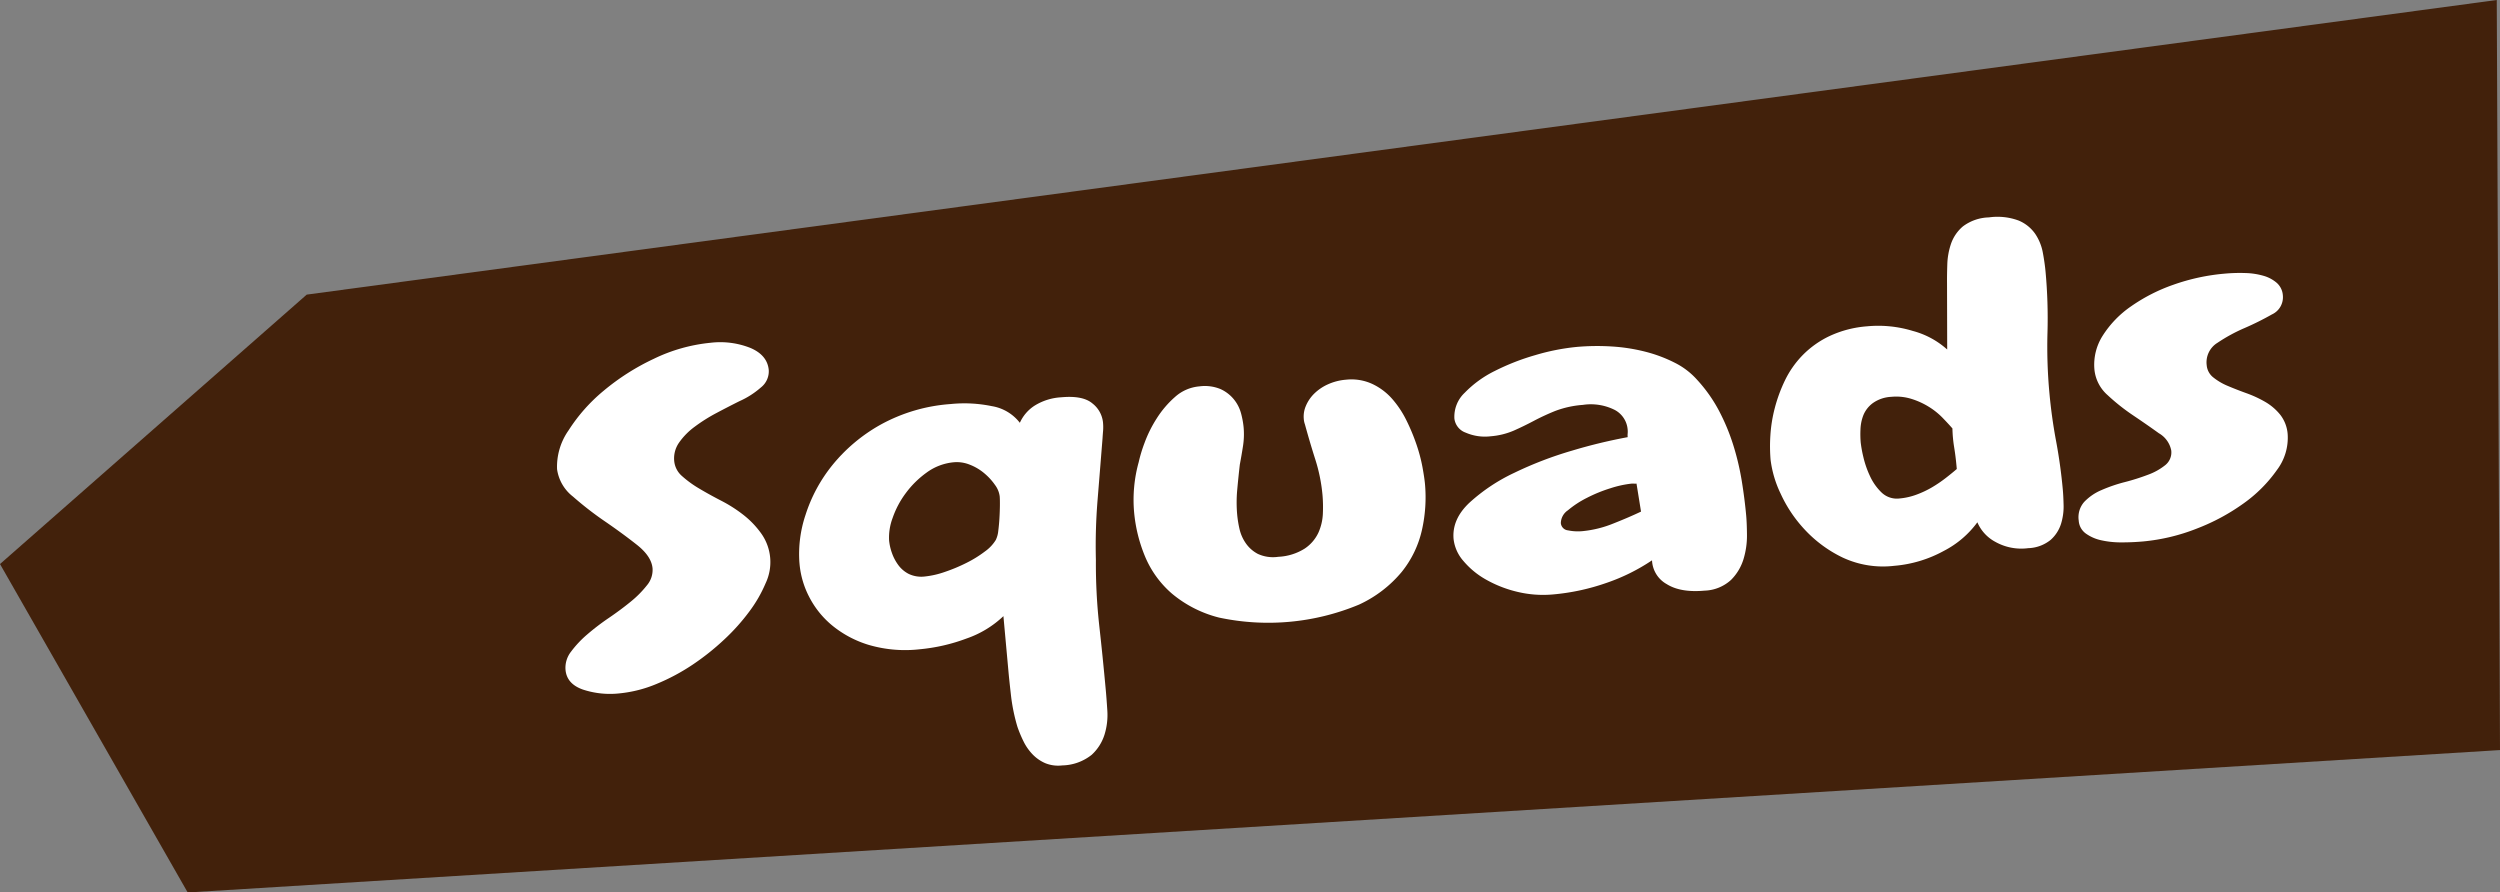 <svg xmlns="http://www.w3.org/2000/svg" width="455.192" height="162.496" viewBox="0 0 455.192 162.496"><rect x="0" y="0" width="455.192" height="162.496" fill="#808080" stroke="none"/><defs><style>.cls-1{fill:#42210b;}.cls-2{fill:#fff;}</style></defs><g id="Layer_2" data-name="Layer 2"><g id="Layer_1-2" data-name="Layer 1"><path class="cls-1" d="M455.192,136.571Q454.897,68.286,454.602,0L55.848,53.642Q27.924,78.171,0,102.7q17.088,29.898,34.175,59.797Q244.684,149.534,455.192,136.571Z"/><path class="cls-2" d="M139.972,67.379a3.735,3.735,0,0,1-1.439,3.176A15.255,15.255,0,0,1,134.645,73.04q-2.054,1.025-4.215,2.171a30.155,30.155,0,0,0-3.947,2.491,12.408,12.408,0,0,0-2.838,2.885,4.987,4.987,0,0,0-.887,3.354,4.139,4.139,0,0,0,1.445,2.759,19.476,19.476,0,0,0,3.128,2.266q1.827,1.088,4.019,2.22a25.413,25.413,0,0,1,4.053,2.599,16.371,16.371,0,0,1,3.232,3.396,8.996,8.996,0,0,1,.763,9.023,24.482,24.482,0,0,1-2.934,5.1,37.26,37.26,0,0,1-4.601,5.139,45.012,45.012,0,0,1-5.781,4.598,37.127,37.127,0,0,1-6.54,3.488,23.338,23.338,0,0,1-6.76,1.72,15.73,15.73,0,0,1-6.623-.688q-2.956-1.027-3.19-3.59a4.762,4.762,0,0,1,1.009-3.326,19.178,19.178,0,0,1,2.935-3.122,43.242,43.242,0,0,1,3.958-3.024q2.189-1.494,3.965-2.948a18.762,18.762,0,0,0,2.949-2.972,4.341,4.341,0,0,0,1.03-3.099q-.2-2.188-2.834-4.27-2.636-2.082-5.815-4.264a60.564,60.564,0,0,1-5.839-4.528,7.654,7.654,0,0,1-2.899-4.985,11.507,11.507,0,0,1,2.097-7.078,31.037,31.037,0,0,1,6.379-7.203,42.137,42.137,0,0,1,9.129-5.817A30.422,30.422,0,0,1,129.382,62.409a14.906,14.906,0,0,1,7.242.938Q139.723,64.663,139.972,67.379Z"/><path class="cls-2" d="M200.742,79.871q-.446,5.596-.895,11.116a102.175,102.175,0,0,0-.31,10.986,103.005,103.005,0,0,0,.607,11.893q.625,5.572,1.199,11.837.138,1.509.278,3.703a12.093,12.093,0,0,1-.501,4.308,8.405,8.405,0,0,1-2.344,3.715,8.883,8.883,0,0,1-5.369,1.935,6.23,6.23,0,0,1-3.078-.403,7.158,7.158,0,0,1-2.291-1.58,9.257,9.257,0,0,1-1.643-2.323,22.35,22.35,0,0,1-1.141-2.711,33.067,33.067,0,0,1-1.185-5.79q-.325-2.899-.448-4.259l-.537-5.887-.385-4.226a18.456,18.456,0,0,1-6.724,4.076,32.83,32.83,0,0,1-8.469,1.951,23.604,23.604,0,0,1-9.314-.786,19.303,19.303,0,0,1-6.707-3.573,16.521,16.521,0,0,1-4.172-5.214,16.125,16.125,0,0,1-1.719-5.779l-.042-.452A22.39,22.39,0,0,1,146.67,93.745a27.872,27.872,0,0,1,4.844-9.004,30.369,30.369,0,0,1,8.749-7.38,30.917,30.917,0,0,1,12.832-3.795,24.747,24.747,0,0,1,7.489.382,8.085,8.085,0,0,1,5.107,3.035,7.225,7.225,0,0,1,2.64-3.095,10.249,10.249,0,0,1,4.927-1.553q3.903-.356,5.647,1.121a5.035,5.035,0,0,1,1.924,3.438,9.042,9.042,0,0,1,.02,1.521Q200.79,79.107,200.742,79.871Zm-27.039,4.293a9.87,9.87,0,0,0-4.958,1.86,17.159,17.159,0,0,0-3.83,3.774,16.548,16.548,0,0,0-2.391,4.517,10.113,10.113,0,0,0-.64,4.092,9.547,9.547,0,0,0,.502,2.236,8.348,8.348,0,0,0,1.156,2.216,5.4,5.4,0,0,0,1.939,1.649,5.335,5.335,0,0,0,2.963.452,16.026,16.026,0,0,0,3.563-.818,30.287,30.287,0,0,0,3.963-1.655,20.796,20.796,0,0,0,3.387-2.098,7.109,7.109,0,0,0,1.957-2.08,4.817,4.817,0,0,0,.447-1.641q.139-1.075.211-2.263c.047-.79.075-1.568.086-2.329.008-.762-.003-1.344-.04-1.746a4.411,4.411,0,0,0-.84-2.016,10.797,10.797,0,0,0-1.921-2.108,9.31,9.31,0,0,0-2.649-1.585A6.278,6.278,0,0,0,173.704,84.164Z"/><path class="cls-2" d="M259.457,88.138a27.023,27.023,0,0,1-.551,8.345,18.668,18.668,0,0,1-3.712,7.682,22.131,22.131,0,0,1-7.749,5.92,42.953,42.953,0,0,1-25.485,2.362,21.543,21.543,0,0,1-8.567-4.354,18.148,18.148,0,0,1-4.912-6.782,27.432,27.432,0,0,1-1.985-8.037,25.683,25.683,0,0,1,.836-9.132,25.971,25.971,0,0,1,1.054-3.481,22.732,22.732,0,0,1,2.217-4.464,18.001,18.001,0,0,1,3.34-3.92,7.594,7.594,0,0,1,4.416-1.925,7.494,7.494,0,0,1,3.861.486,6.71,6.71,0,0,1,2.437,1.87,6.837,6.837,0,0,1,1.306,2.544,15.44,15.44,0,0,1,.467,2.506,14.052,14.052,0,0,1-.104,3.434q-.264,1.701-.584,3.402-.267,2.307-.474,4.609a25.147,25.147,0,0,0-0,4.565,20.132,20.132,0,0,0,.408,2.513,7.457,7.457,0,0,0,1.131,2.598,6.147,6.147,0,0,0,2.207,1.968,6.603,6.603,0,0,0,3.745.533,9.86,9.86,0,0,0,4.813-1.505,7.08,7.08,0,0,0,2.479-2.889,9.436,9.436,0,0,0,.814-3.499,26.046,26.046,0,0,0-.066-3.343,30.274,30.274,0,0,0-1.305-6.463q-1.002-3.141-1.896-6.409a3.685,3.685,0,0,1-.214-1.046,4.852,4.852,0,0,1,.385-2.317,6.846,6.846,0,0,1,1.47-2.189,8.535,8.535,0,0,1,2.468-1.708,9.905,9.905,0,0,1,3.379-.879,9.048,9.048,0,0,1,4.719.748,11.096,11.096,0,0,1,3.646,2.711,17.929,17.929,0,0,1,2.626,3.946,35.824,35.824,0,0,1,1.832,4.399,29.613,29.613,0,0,1,1.092,4.123Q259.354,87.006,259.457,88.138Z"/><path class="cls-2" d="M317.938,93.838q.123,1.358.145,3.563a14.7,14.7,0,0,1-.616,4.356,9.108,9.108,0,0,1-2.275,3.821,7.474,7.474,0,0,1-4.83,1.963q-4.377.398-6.906-1.196a5.206,5.206,0,0,1-2.661-4.323,35.265,35.265,0,0,1-8.271,4.103,40.049,40.049,0,0,1-9.648,2.099,19.972,19.972,0,0,1-6.602-.465,21.691,21.691,0,0,1-5.688-2.22,14.854,14.854,0,0,1-4.126-3.391,7.298,7.298,0,0,1-1.795-3.984q-.33-3.623,2.911-6.657a32.813,32.813,0,0,1,8.151-5.424,67.676,67.676,0,0,1,10.544-4.043,94.984,94.984,0,0,1,10.093-2.443,3.477,3.477,0,0,1-.002-.684,3.662,3.662,0,0,0-.003-.686,4.452,4.452,0,0,0-2.354-3.59,9.721,9.721,0,0,0-5.809-.916,17.911,17.911,0,0,0-5.027,1.104,41.888,41.888,0,0,0-3.891,1.802q-1.821.965-3.654,1.778a13.263,13.263,0,0,1-4.199,1.03,8.773,8.773,0,0,1-4.532-.651,3.121,3.121,0,0,1-2.081-2.551,5.997,5.997,0,0,1,1.894-4.737,19.836,19.836,0,0,1,5.482-3.963,41.881,41.881,0,0,1,7.37-2.878,39.738,39.738,0,0,1,7.438-1.479,42.167,42.167,0,0,1,6.432-.092,32.545,32.545,0,0,1,6.17.959,25.79,25.79,0,0,1,5.372,2.021,13.51,13.51,0,0,1,4.039,3.094,26.71,26.71,0,0,1,3.971,5.612,37.377,37.377,0,0,1,2.596,6.231,47.36,47.36,0,0,1,1.545,6.479Q317.654,90.744,317.938,93.838Zm-19.146-.688-.822-5.1a2.773,2.773,0,0,1-.477.005,3.229,3.229,0,0,0-.477.006,19.318,19.318,0,0,0-3.8.841,26.423,26.423,0,0,0-4.311,1.764,17.739,17.739,0,0,0-3.433,2.253,2.872,2.872,0,0,0-1.279,2.324,1.453,1.453,0,0,0,1.314,1.325,8.911,8.911,0,0,0,2.754.129,19.899,19.899,0,0,0,5.48-1.374Q296.62,94.185,298.792,93.149Z"/><path class="cls-2" d="M372.452,49.524a92.521,92.521,0,0,1,.348,11.002,92.327,92.327,0,0,0,.348,11.003q.406,4.453,1.22,8.792.812,4.34,1.219,8.792c.074.806.121,1.777.147,2.916a10.635,10.635,0,0,1-.47,3.354,6.561,6.561,0,0,1-1.881,2.911,6.825,6.825,0,0,1-4.096,1.515,9.652,9.652,0,0,1-6.01-1.165,7.275,7.275,0,0,1-3.245-3.546,17.47,17.47,0,0,1-6.086,5.197,22.621,22.621,0,0,1-9.054,2.728,17.367,17.367,0,0,1-9.38-1.503,23.036,23.036,0,0,1-6.902-5.078,24.499,24.499,0,0,1-4.418-6.599,19.835,19.835,0,0,1-1.813-6.15,29.965,29.965,0,0,1-.038-4.334,25.873,25.873,0,0,1,.795-5.019,27.502,27.502,0,0,1,1.862-5.077,17.416,17.416,0,0,1,3.219-4.594,17.133,17.133,0,0,1,4.929-3.493,19.686,19.686,0,0,1,6.815-1.763,21.54,21.54,0,0,1,8.306.84,15.219,15.219,0,0,1,6.272,3.385L354.509,51.541q-.015-1.443.049-3.391a12.882,12.882,0,0,1,.671-3.751,7.276,7.276,0,0,1,2.157-3.166,8.212,8.212,0,0,1,4.738-1.649,11.093,11.093,0,0,1,5.419.571,6.905,6.905,0,0,1,3.023,2.427,9.018,9.018,0,0,1,1.385,3.411Q372.301,47.864,372.452,49.524ZM356.23,84.79q-.158-1.734-.428-3.385a24.149,24.149,0,0,1-.31-3.396q-.8-.914-1.853-1.999a13.039,13.039,0,0,0-2.506-1.979,13.733,13.733,0,0,0-3.171-1.423,9.327,9.327,0,0,0-3.61-.355,6.339,6.339,0,0,0-3.354,1.143,5.167,5.167,0,0,0-1.71,2.173,7.81,7.81,0,0,0-.538,2.598,18.452,18.452,0,0,0,.036,2.356,22.066,22.066,0,0,0,.48,2.658,17.383,17.383,0,0,0,1.214,3.503,9.84,9.84,0,0,0,2.123,3.003,4.032,4.032,0,0,0,3.317,1.066,11.752,11.752,0,0,0,3.037-.695,17.411,17.411,0,0,0,2.801-1.32,23.266,23.266,0,0,0,2.472-1.672q1.169-.905,2.055-1.671Z"/><path class="cls-2" d="M415.657,53.802a3.45,3.45,0,0,1-2.011,3.456,51.398,51.398,0,0,1-4.962,2.47,30.279,30.279,0,0,0-4.942,2.695,4.162,4.162,0,0,0-1.955,4.06,3.168,3.168,0,0,0,1.218,2.247,10.865,10.865,0,0,0,2.646,1.547q1.55.658,3.4,1.326a20.767,20.767,0,0,1,3.425,1.591,9.879,9.879,0,0,1,2.718,2.34,6.552,6.552,0,0,1,1.343,3.605,9.745,9.745,0,0,1-1.975,6.457,25.397,25.397,0,0,1-6.01,6.028,37.647,37.647,0,0,1-8.583,4.625,35.439,35.439,0,0,1-9.687,2.33q-2.011.183-4.038.178a16.567,16.567,0,0,1-3.673-.388,7.542,7.542,0,0,1-2.796-1.229,3.135,3.135,0,0,1-1.288-2.355,4.205,4.205,0,0,1,1.002-3.4,9.386,9.386,0,0,1,3.143-2.153,27.59,27.59,0,0,1,4.222-1.449,39.738,39.738,0,0,0,4.23-1.337,11.043,11.043,0,0,0,3.178-1.773,2.956,2.956,0,0,0,1.066-2.686,4.638,4.638,0,0,0-2.25-3.104q-2.106-1.519-4.648-3.229a37.329,37.329,0,0,1-4.692-3.718,7.131,7.131,0,0,1-2.392-4.653,9.821,9.821,0,0,1,1.522-6.188,18.567,18.567,0,0,1,5.122-5.301,31.622,31.622,0,0,1,7.691-3.935,37.585,37.585,0,0,1,9.355-2.033,30.526,30.526,0,0,1,3.746-.113,13.161,13.161,0,0,1,3.325.496,6.357,6.357,0,0,1,2.444,1.299A3.348,3.348,0,0,1,415.657,53.802Z"/></g></g></svg>